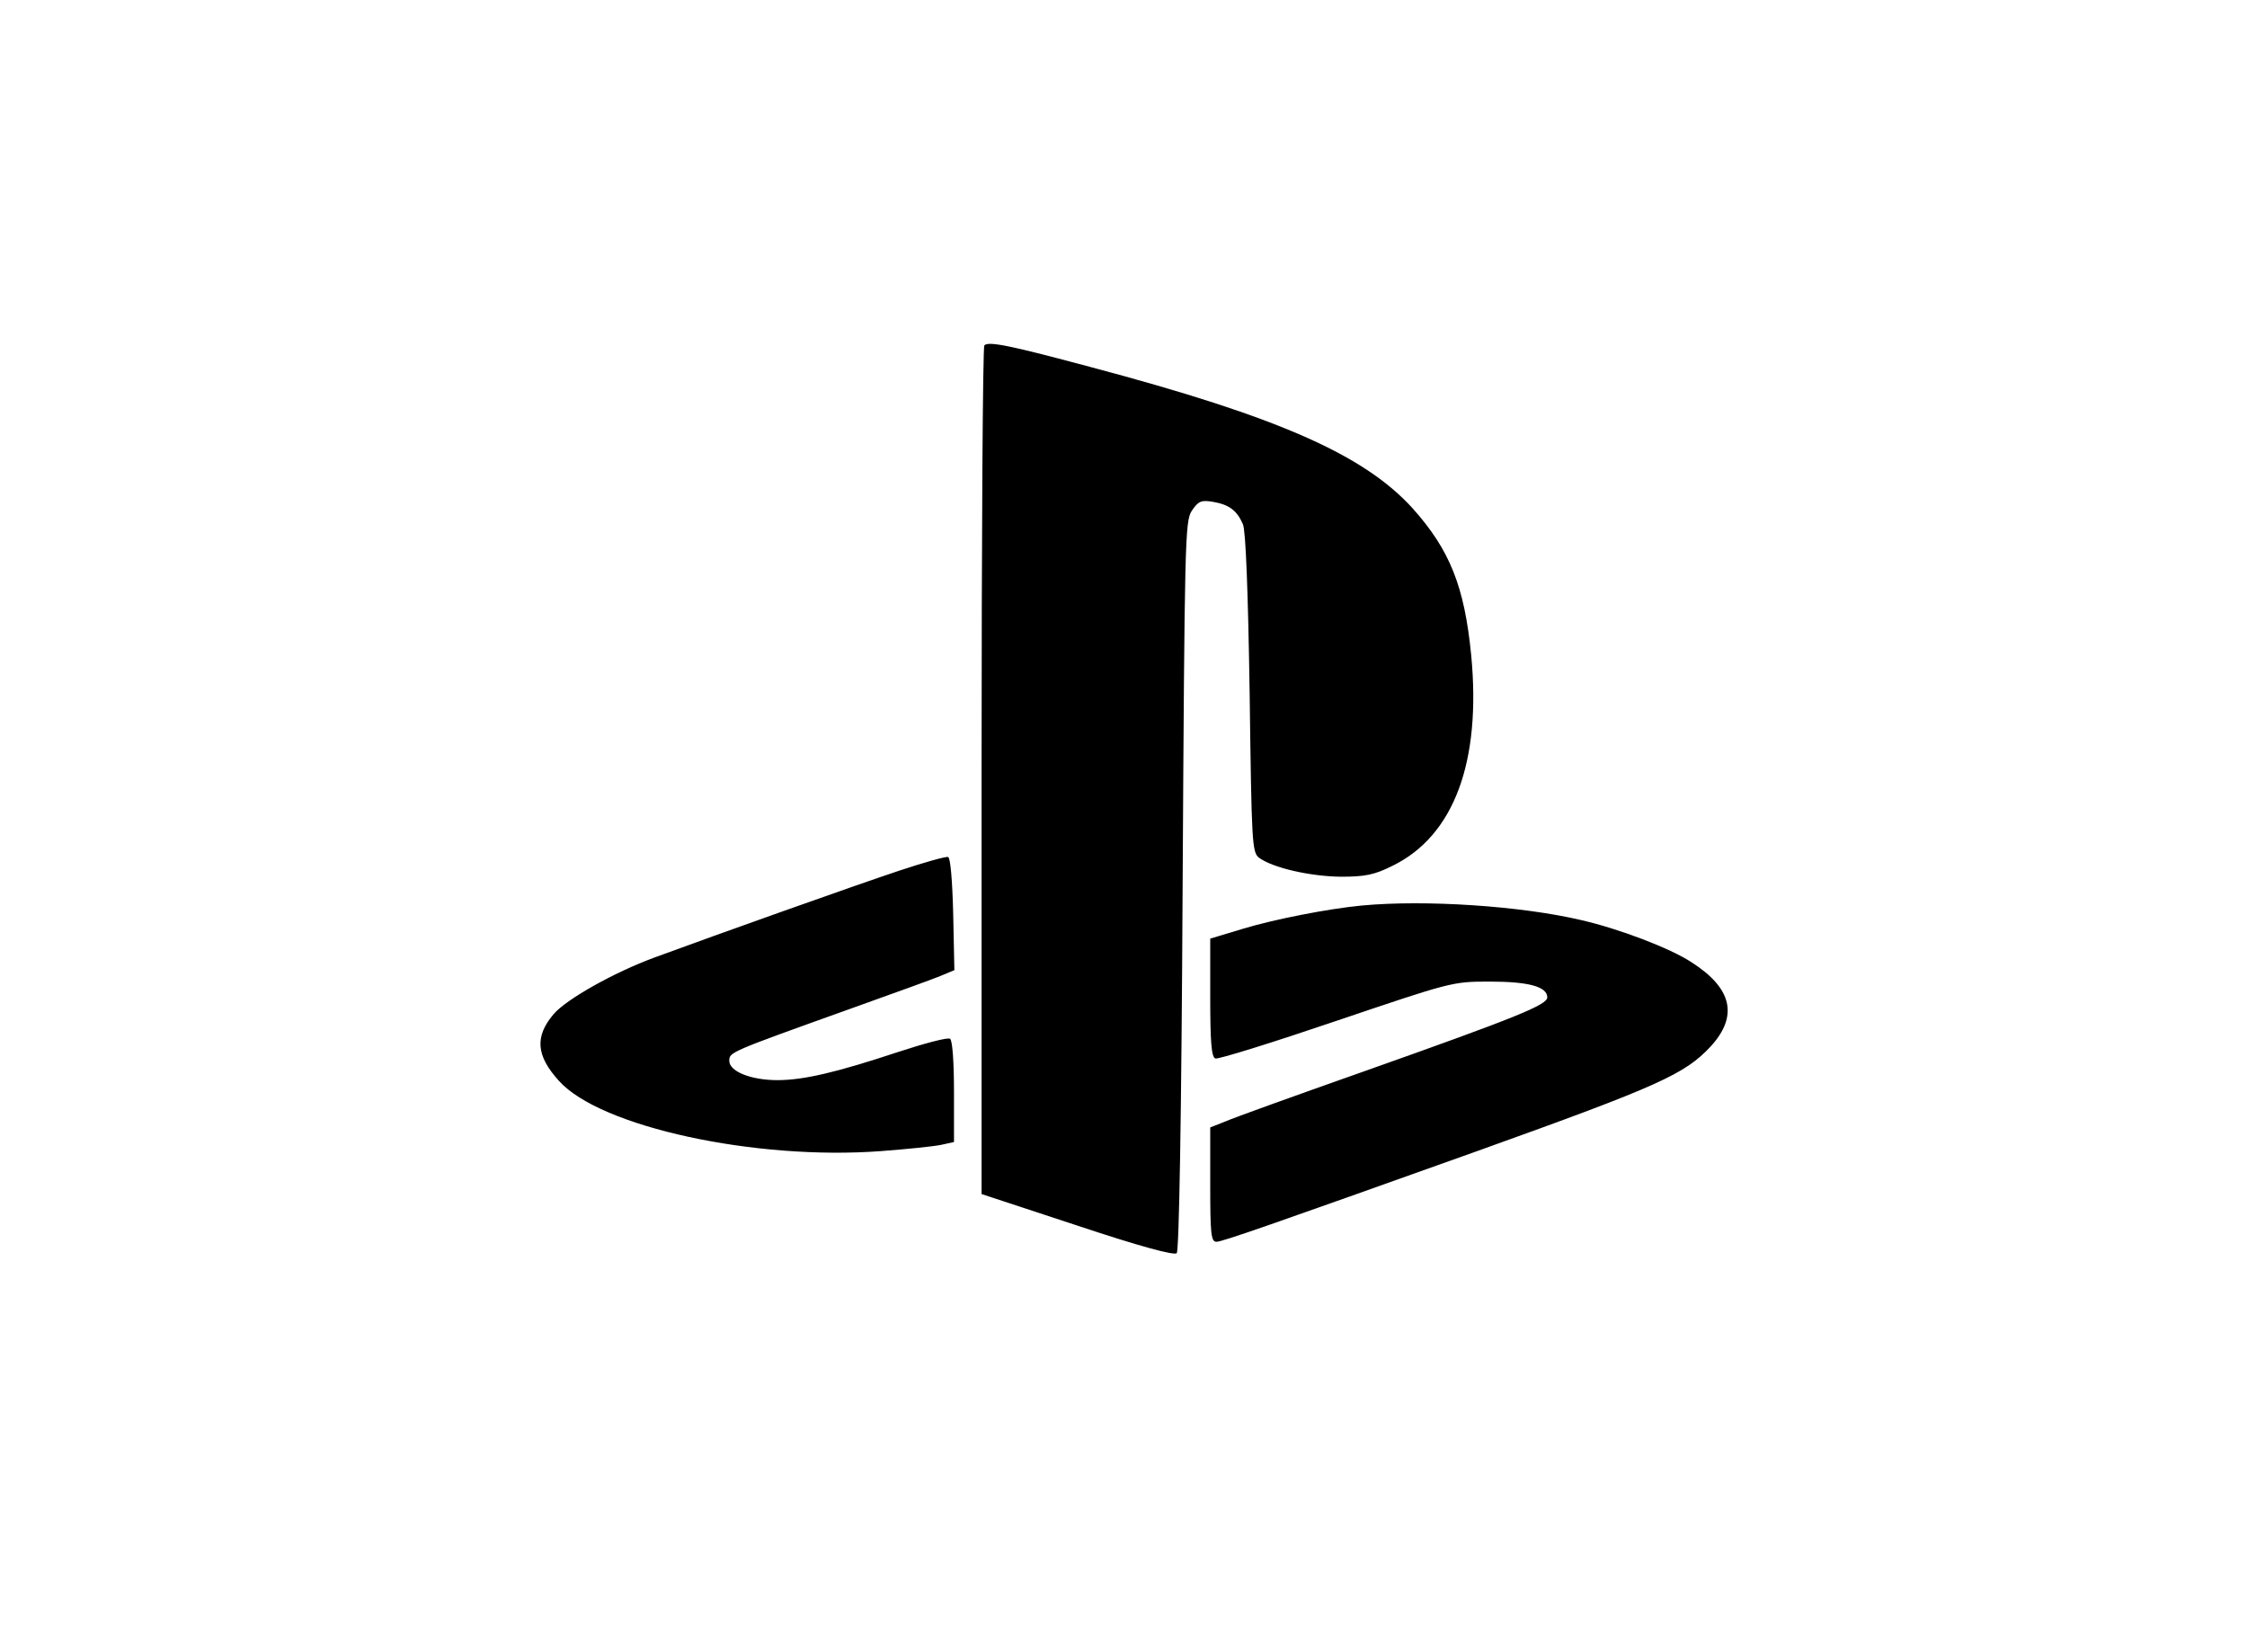 <?xml version="1.0" standalone="no"?>
<!DOCTYPE svg PUBLIC "-//W3C//DTD SVG 20010904//EN"
 "http://www.w3.org/TR/2001/REC-SVG-20010904/DTD/svg10.dtd">
<svg version="1.0" xmlns="http://www.w3.org/2000/svg"
 width="570pt" height="419pt" viewBox="0 0 570 419"
 preserveAspectRatio="xMidYMid meet">
<g transform="translate(0,419) scale(0.1,-0.1)"
fill="#000000" stroke="none">
<path d="M2497 3314 c-4 -4 -7 -490 -7 -1080 l0 -1073 243 -80 c159 -53 245
-76 252 -70 6 6 12 337 15 932 5 876 6 924 23 951 17 25 24 28 54 23 41 -7 61
-22 76 -57 7 -16 13 -168 17 -428 5 -382 6 -404 24 -418 36 -26 130 -47 207
-48 63 0 86 5 132 28 155 76 225 263 199 534 -17 174 -54 267 -149 373 -123
135 -339 231 -813 357 -205 55 -262 67 -273 56z M2280 1981 c-114 -38 -457
-160 -620 -220 -103 -38 -224 -106 -256 -144 -48 -57 -44 -105 14 -169 105
-117 499 -202 817 -178 66 5 135 12 153 16 l32 7 0 128 c0 76 -4 130 -10 134
-6 4 -66 -12 -133 -34 -154 -51 -238 -71 -305 -71 -67 0 -122 22 -122 49 0 22
0 22 307 132 106 38 209 75 228 83 l36 15 -3 142 c-2 84 -7 144 -13 145 -5 2
-62 -14 -125 -35z M3455 1893 c-85 -8 -223 -35 -302 -59 l-83 -25 0 -150 c0
-110 3 -151 13 -154 6 -3 144 40 306 95 293 99 295 100 390 100 99 0 146 -13
146 -40 0 -19 -76 -50 -460 -186 -176 -62 -337 -120 -357 -129 l-38 -15 0
-145 c0 -126 2 -145 16 -145 14 0 132 41 664 231 460 165 524 194 590 265 70
77 54 147 -49 213 -55 36 -184 85 -280 107 -153 36 -395 52 -556 37z"/>
</g>
</svg>
